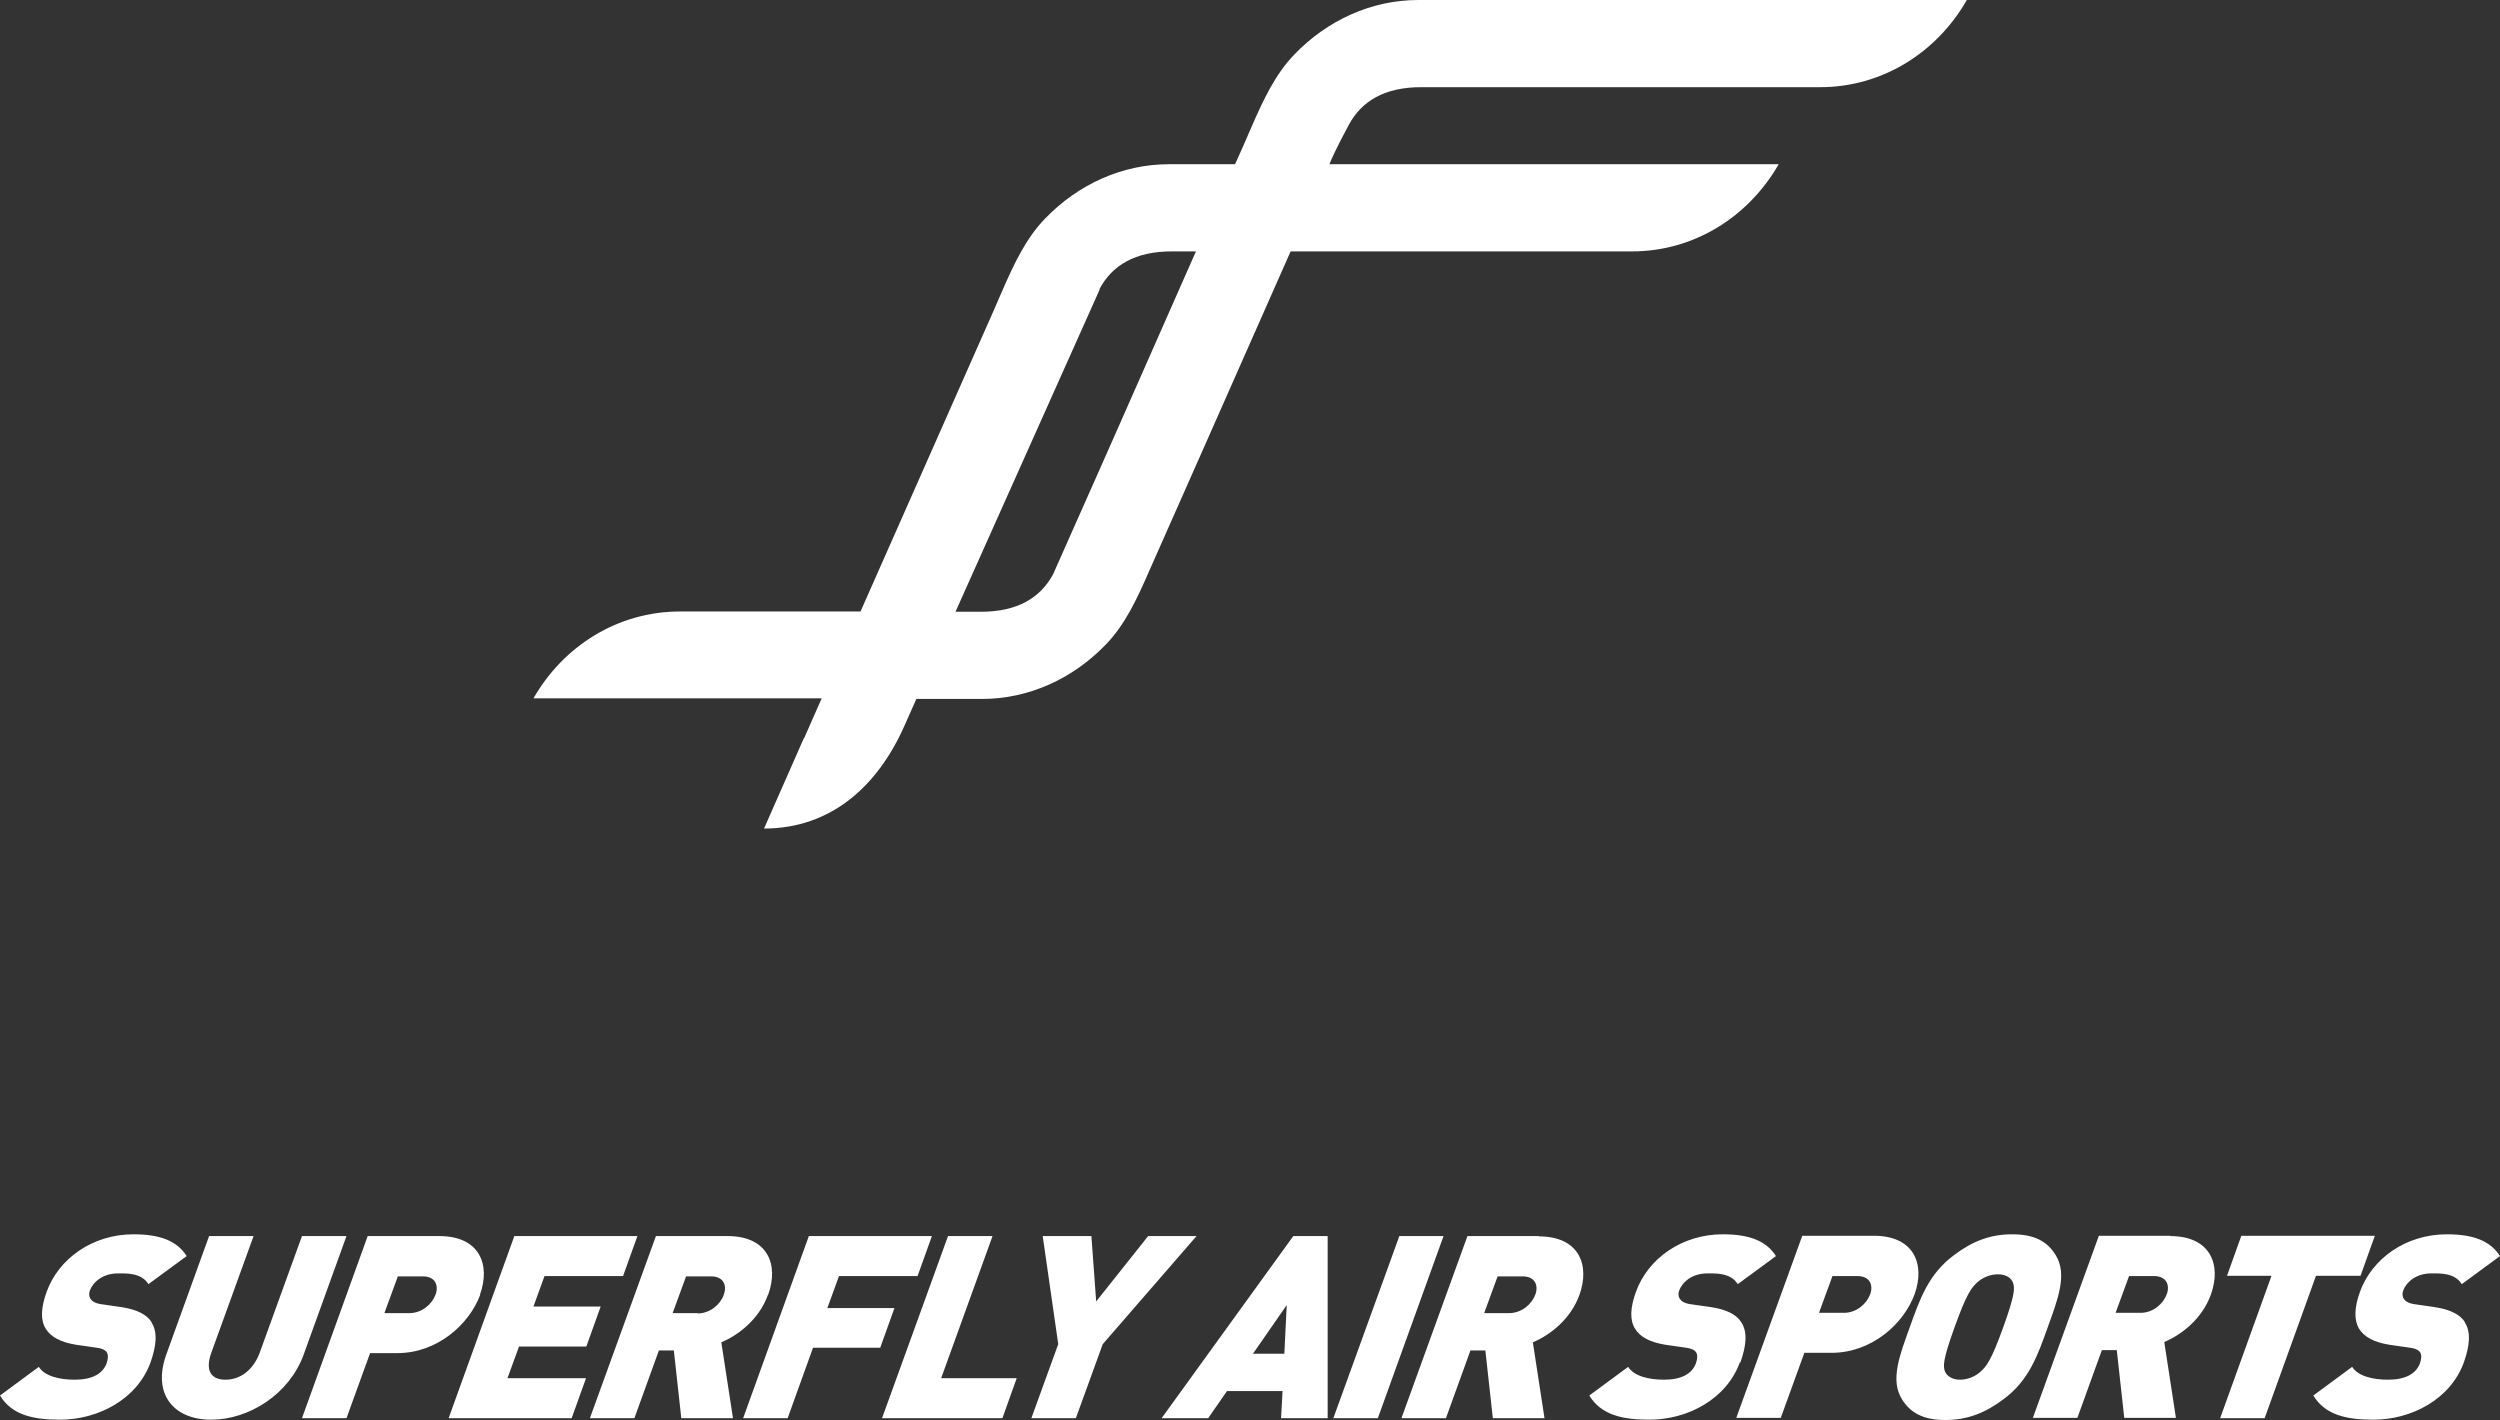 <svg width="125" height="71" viewBox="0 0 125 71" fill="none" xmlns="http://www.w3.org/2000/svg">
<rect x="0" y="0" width="125" height="71" fill="#333333" stroke="none"/>
<path d="M40.188 36.918L38.202 41.427C41.562 41.427 43.892 39.292 45.221 36.291L45.818 34.948H49.089C51.449 34.948 53.644 33.932 55.287 32.231C56.242 31.245 56.84 29.977 57.482 28.498L60.081 22.632L64.531 12.57H81.601C84.722 12.57 87.44 10.823 88.934 8.211H66.472L66.532 8.061C66.532 8.061 66.801 7.419 67.443 6.24C68.07 5.076 69.206 4.344 71.117 4.359H91.01C94.131 4.359 96.849 2.612 98.342 0H71.774H70.923C68.563 0 66.368 1.015 64.725 2.717C63.769 3.702 63.172 4.971 62.53 6.449L62.142 7.345L61.753 8.211H58.453C56.093 8.211 53.898 9.226 52.255 10.928C51.299 11.913 50.702 13.182 50.06 14.66L49.671 15.556L43.026 30.574H34.005C30.884 30.574 28.166 32.305 26.673 34.918H41.084L40.203 36.918H40.188ZM54.973 14.451C55.6 13.286 56.735 12.555 58.647 12.57H59.797L55.421 22.482L52.658 28.707C52.031 29.872 50.896 30.603 48.984 30.588H47.775L54.988 14.466L54.973 14.451ZM25.956 67.313L25.373 68.91H29.301L28.584 70.91H22.431L25.717 61.804H31.87L31.153 63.804H27.225L26.673 65.327H30.033L29.316 67.328H25.956V67.313ZM115.8 63.789L113.232 70.91H111.007L113.575 63.789H111.35L112.067 61.789H118.743L118.026 63.789H115.8ZM23.999 64.73C24.537 63.237 23.985 61.804 21.968 61.804H18.384L15.099 70.91H17.324L18.504 67.656H19.863C21.864 67.656 23.462 66.223 24.014 64.73H23.999ZM21.774 64.73C21.61 65.208 21.087 65.656 20.475 65.656H19.22L19.892 63.819H21.147C21.759 63.819 21.953 64.267 21.774 64.745V64.73ZM7.572 66.118C7.885 66.596 7.826 67.268 7.527 68.119C6.855 69.97 4.898 70.985 3.002 70.985C1.613 70.985 0.582 70.731 0 69.776L1.941 68.343C2.24 68.82 3.002 68.985 3.734 68.985C4.615 68.985 5.137 68.686 5.332 68.164C5.406 67.94 5.421 67.76 5.346 67.626C5.272 67.507 5.108 67.417 4.839 67.387L3.808 67.238C3.047 67.119 2.539 66.85 2.285 66.432C2.016 65.999 2.046 65.387 2.33 64.596C2.927 62.939 4.615 61.715 6.676 61.715C7.975 61.715 8.841 62.028 9.334 62.804L7.422 64.207C7.064 63.625 6.287 63.67 5.899 63.67C5.122 63.67 4.645 64.118 4.495 64.521C4.45 64.641 4.435 64.805 4.525 64.939C4.6 65.058 4.749 65.163 5.048 65.208L6.078 65.357C6.855 65.477 7.348 65.73 7.587 66.118H7.572ZM123.238 66.118C123.551 66.596 123.492 67.268 123.193 68.119C122.521 69.97 120.565 70.985 118.668 70.985C117.279 70.985 116.249 70.731 115.666 69.776L117.608 68.343C117.906 68.82 118.668 68.985 119.4 68.985C120.281 68.985 120.803 68.686 120.998 68.164C121.072 67.94 121.087 67.76 121.013 67.626C120.938 67.507 120.774 67.417 120.505 67.387L119.474 67.238C118.713 67.119 118.205 66.85 117.951 66.432C117.697 65.999 117.712 65.387 117.996 64.596C118.593 62.939 120.281 61.715 122.342 61.715C123.641 61.715 124.507 62.028 125 62.804L123.088 64.207C122.73 63.625 121.968 63.67 121.565 63.67C120.789 63.67 120.311 64.118 120.161 64.521C120.116 64.641 120.102 64.805 120.191 64.939C120.266 65.058 120.415 65.163 120.714 65.208L121.744 65.357C122.521 65.477 123.014 65.73 123.253 66.118H123.238ZM38.411 64.73C38.949 63.237 38.396 61.804 36.38 61.804H32.796L29.495 70.91H31.72L32.945 67.522H33.692L34.065 70.91H36.649L36.066 67.119C36.903 66.76 37.948 65.984 38.396 64.745L38.411 64.73ZM34.886 65.656H33.632L34.304 63.819H35.559C36.171 63.819 36.365 64.267 36.186 64.745C36.022 65.223 35.499 65.671 34.886 65.671V65.656ZM15.188 67.716C14.471 69.716 12.44 70.985 10.559 70.985C8.677 70.985 7.602 69.701 8.318 67.716L10.454 61.804H12.679L10.559 67.656C10.26 68.507 10.529 68.985 11.275 68.985C12.022 68.985 12.664 68.492 12.978 67.656L15.099 61.804H17.324L15.188 67.716ZM58.08 70.91H60.409L61.35 69.552H64.128L64.053 70.91H66.383V61.804H64.665L58.08 70.91ZM64.217 67.686H62.649L64.337 65.252L64.217 67.686ZM86.992 68.119C86.32 69.97 84.364 70.985 82.467 70.985C81.078 70.985 80.048 70.731 79.465 69.776L81.407 68.343C81.706 68.82 82.467 68.985 83.199 68.985C84.08 68.985 84.603 68.686 84.797 68.164C84.872 67.94 84.886 67.76 84.812 67.626C84.737 67.507 84.573 67.417 84.304 67.387L83.274 67.238C82.512 67.119 82.004 66.85 81.75 66.432C81.481 65.999 81.511 65.387 81.795 64.596C82.392 62.939 84.08 61.715 86.141 61.715C87.44 61.715 88.306 62.028 88.799 62.804L86.888 64.207C86.529 63.625 85.753 63.67 85.364 63.67C84.588 63.67 84.11 64.118 83.961 64.521C83.916 64.641 83.901 64.805 83.99 64.939C84.065 65.058 84.215 65.163 84.513 65.208L85.558 65.357C86.335 65.477 86.828 65.73 87.067 66.118C87.38 66.596 87.321 67.268 87.022 68.119H86.992ZM72.177 61.804L68.892 70.91H66.667L69.967 61.804H72.192H72.177ZM76.956 61.804H73.372L70.072 70.91H72.297L73.522 67.522H74.268L74.642 70.91H77.225L76.643 67.119C77.479 66.76 78.525 65.984 78.972 64.745C79.51 63.252 78.958 61.819 76.942 61.819L76.956 61.804ZM76.762 64.73C76.598 65.208 76.075 65.656 75.463 65.656H74.209L74.88 63.819H76.135C76.747 63.819 76.942 64.267 76.762 64.745V64.73ZM102.778 62.745C102.36 62.073 101.732 61.715 100.612 61.715C99.492 61.715 98.611 62.073 97.715 62.745C96.416 63.7 95.983 64.984 95.49 66.357C94.997 67.731 94.489 69 95.102 69.97C95.52 70.642 96.162 71 97.267 71C98.372 71 99.268 70.642 100.164 69.97C101.464 69.014 101.897 67.731 102.389 66.357C102.882 64.984 103.39 63.715 102.778 62.745ZM100.164 66.357C99.567 68.014 99.328 68.313 99.029 68.582C98.79 68.805 98.402 68.985 97.999 68.985C97.596 68.985 97.342 68.791 97.252 68.582C97.148 68.313 97.133 68.014 97.73 66.357C98.327 64.7 98.566 64.387 98.865 64.118C99.104 63.894 99.492 63.715 99.895 63.715C100.299 63.715 100.553 63.894 100.642 64.118C100.747 64.387 100.762 64.7 100.164 66.357ZM59.827 61.804L55.137 67.208L53.793 70.91H51.568L52.912 67.208L52.136 61.804H54.57L54.809 65.073L57.407 61.804H59.842H59.827ZM47.043 68.91H50.836L50.12 70.91H44.101L47.401 61.804H49.627L47.058 68.91H47.043ZM44.728 65.387L44.011 67.387H40.651L39.382 70.91H37.157L40.442 61.804H46.595L45.878 63.804H41.95L41.368 65.402H44.728V65.387ZM108.527 61.789H104.943L101.643 70.895H103.868L105.093 67.507H105.839L106.213 70.895H108.796L108.214 67.104C109.05 66.745 110.096 65.969 110.544 64.73C111.081 63.237 110.529 61.804 108.513 61.804L108.527 61.789ZM108.333 64.715C108.169 65.193 107.646 65.641 107.034 65.641H105.78L106.452 63.804H107.706C108.318 63.804 108.513 64.252 108.333 64.73V64.715ZM93.698 61.789H90.114L86.813 70.895H89.038L90.218 67.641H91.577C93.578 67.641 95.176 66.208 95.729 64.715C96.266 63.222 95.714 61.789 93.698 61.789ZM93.504 64.715C93.339 65.193 92.817 65.641 92.204 65.641H90.95L91.622 63.804H92.876C93.489 63.804 93.683 64.252 93.504 64.73V64.715Z" fill="white"/>
</svg>
